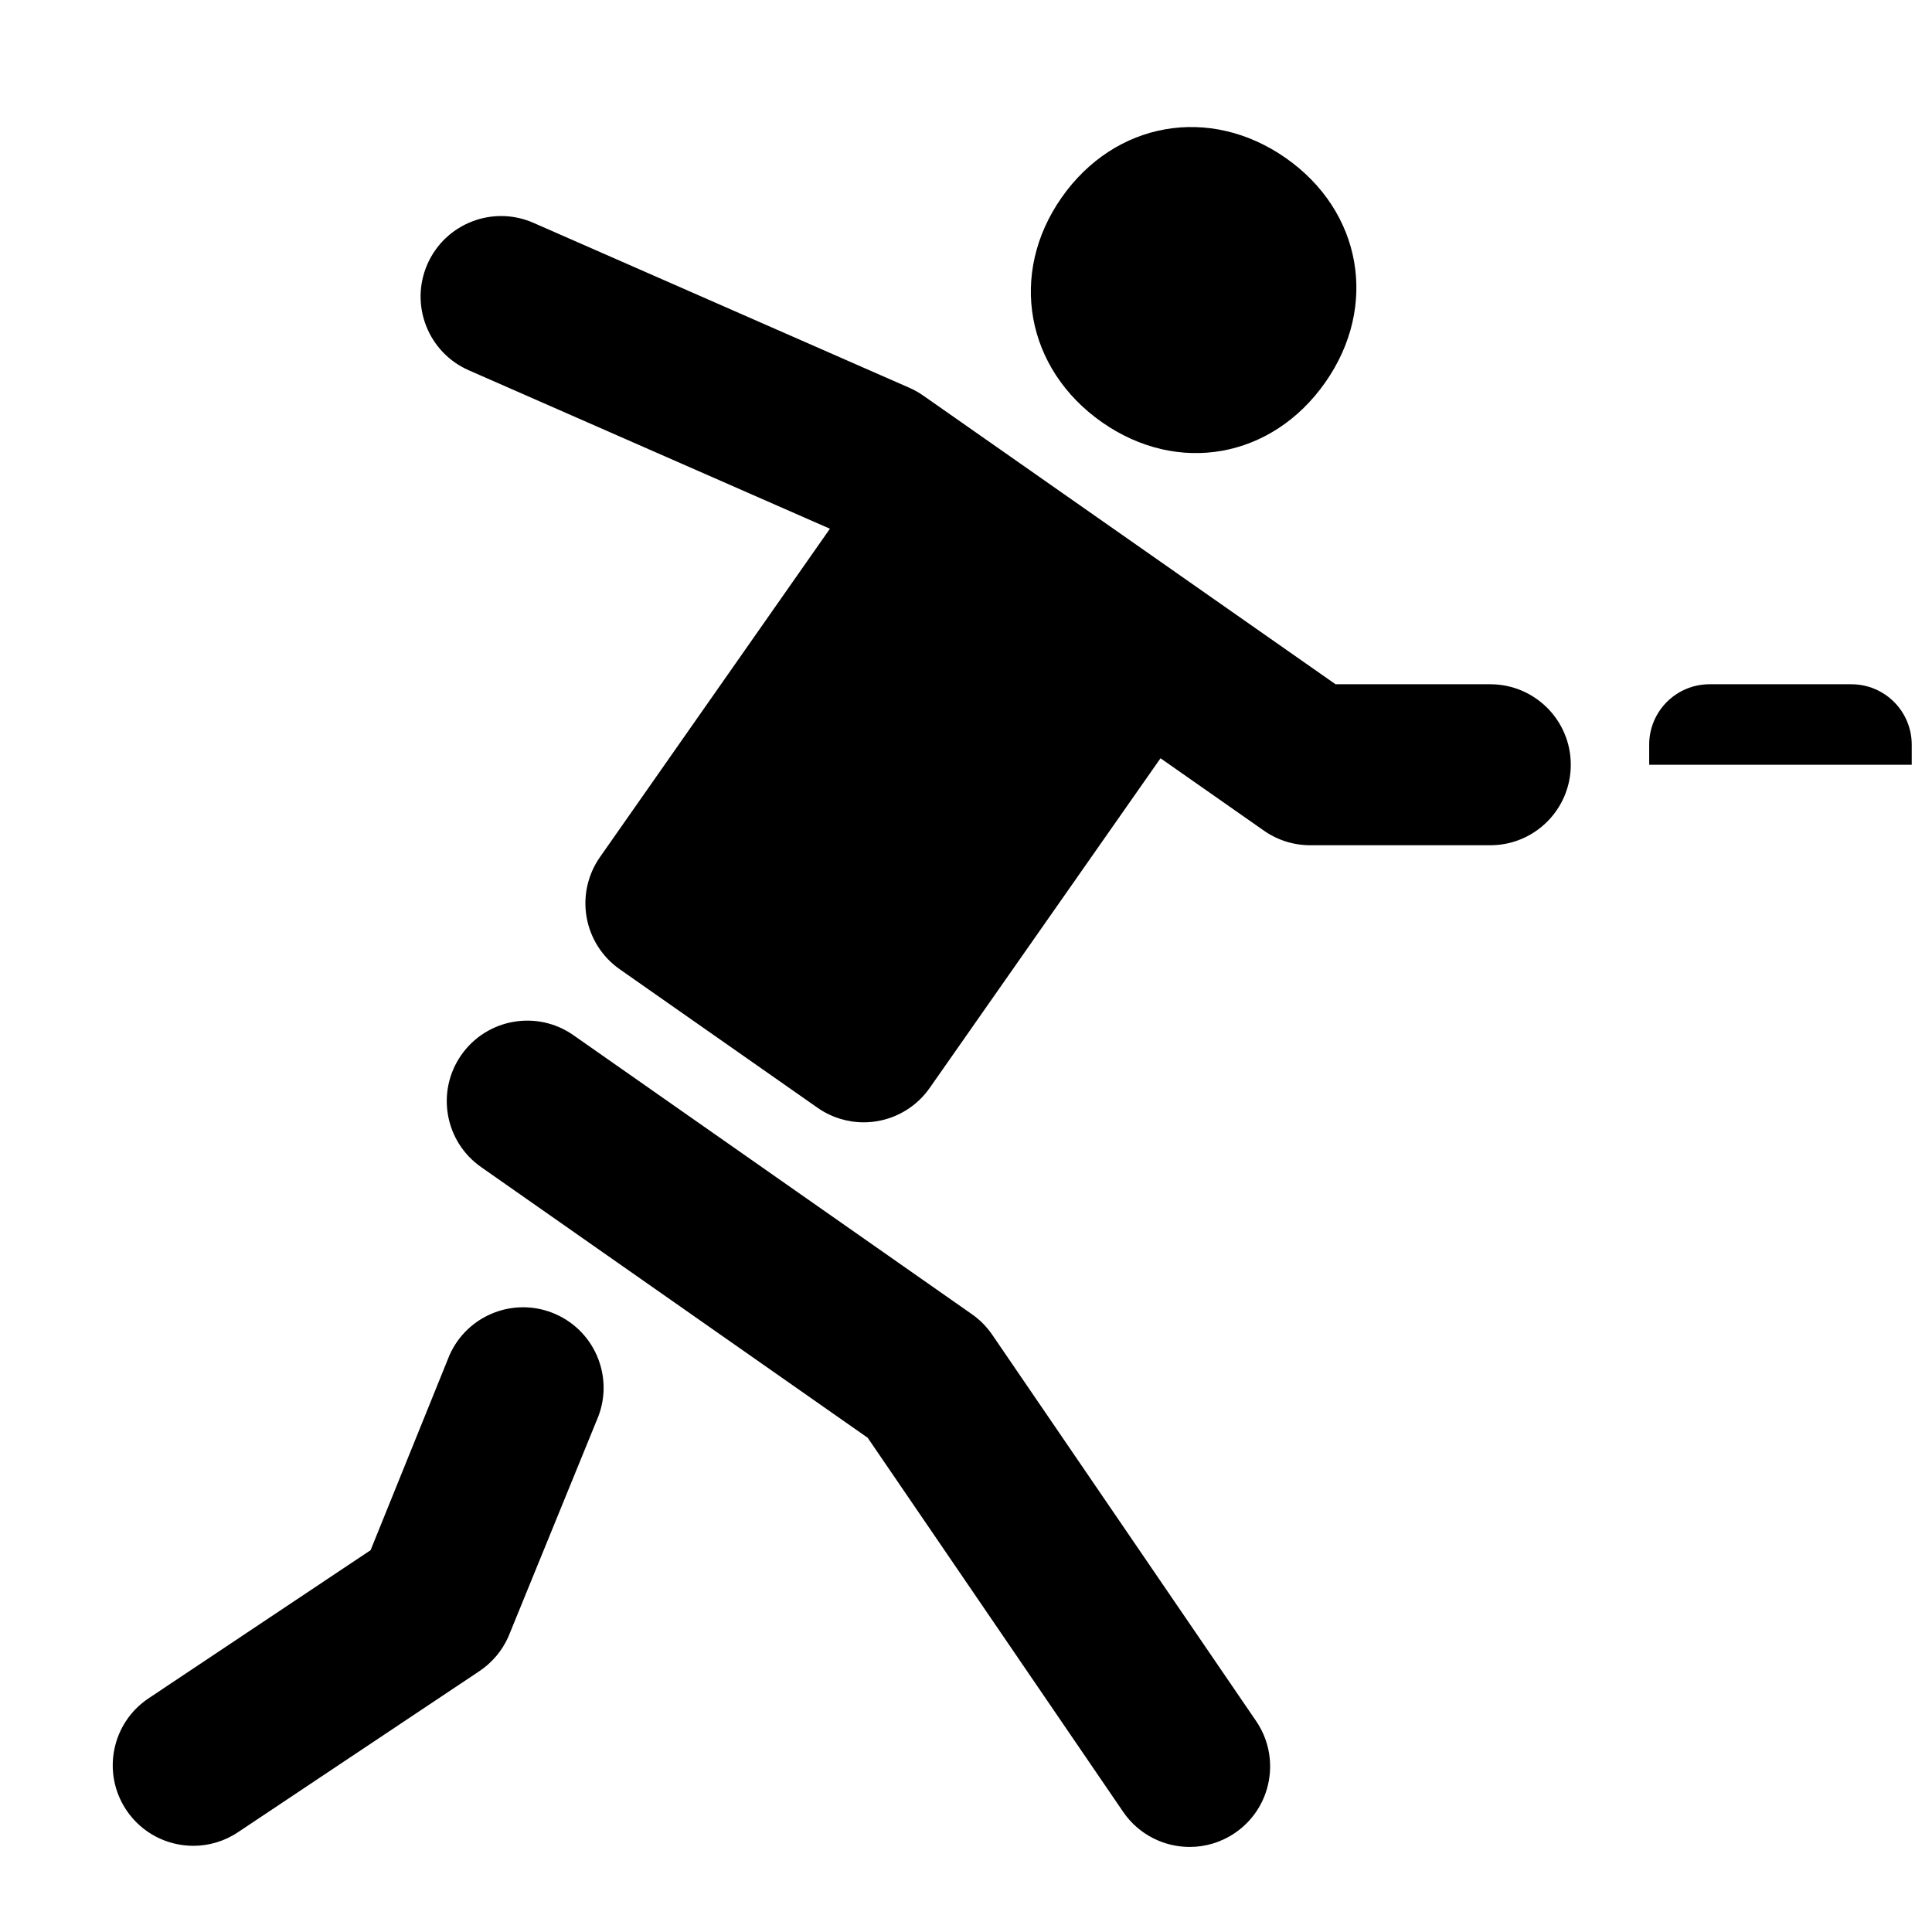 <svg xmlns="http://www.w3.org/2000/svg" width="1000pt" height="1000pt" viewBox="0 0 1000 1000"><path d="M 771.367 354.168 L 691.27 354.168 L 550.328 255.488 L 511.977 228.629 L 511.887 228.574 L 477.828 204.73 C 475.582 203.156 473.184 201.809 470.672 200.707 L 276.113 115.34 C 255.043 106.098 230.461 115.684 221.215 136.754 C 211.973 157.828 221.559 182.406 242.629 191.652 L 429.562 273.672 L 310.535 443.648 C 304.195 452.703 301.711 463.902 303.633 474.785 C 305.551 485.664 311.715 495.34 320.766 501.68 L 423.16 573.375 C 430.211 578.312 438.566 580.91 447.059 580.91 C 449.469 580.91 451.891 580.699 454.297 580.277 C 465.18 578.355 474.852 572.195 481.191 563.141 L 600.68 392.469 L 654.234 429.961 C 661.238 434.867 669.578 437.496 678.133 437.496 L 771.367 437.496 C 794.383 437.496 813.035 418.84 813.035 395.828 C 813.035 372.816 794.383 354.168 771.367 354.168 Z M 513.477 690.715 C 510.656 686.633 507.133 683.078 503.066 680.234 L 296.816 535.816 C 277.961 522.613 251.984 527.199 238.785 546.047 C 225.586 564.895 230.168 590.879 249.016 604.074 L 449.121 744.191 L 581.438 937.949 C 589.523 949.676 602.543 955.973 615.781 955.973 C 623.934 955.973 632.172 953.586 639.391 948.609 C 658.34 935.551 663.113 909.602 650.051 890.652 Z M 287.613 680.215 C 266.562 670.902 241.961 680.418 232.648 701.461 L 191.82 802.371 L 76.898 879.059 C 57.758 891.832 52.59 917.703 65.363 936.844 C 73.395 948.879 86.602 955.387 100.062 955.387 C 108.008 955.387 116.047 953.117 123.148 948.379 L 248.148 864.969 C 254.73 860.578 259.926 854.402 263.129 847.168 L 308.855 735.176 C 318.168 714.133 308.656 689.523 287.613 680.215 Z M 570.355 218.531 C 609.734 246.105 658.43 237.246 686.008 197.867 C 713.582 158.488 704.926 109.387 665.547 81.812 C 626.168 54.238 577.055 62.891 549.484 102.27 C 521.906 141.648 530.977 190.957 570.355 218.531 Z M 958.254 354.168 L 884.867 354.168 C 867.609 354.168 853.617 368.16 853.617 385.418 L 853.617 395.832 L 989.504 395.832 L 989.504 385.418 C 989.504 368.16 975.512 354.168 958.254 354.168 Z M 958.254 354.168"/></svg>